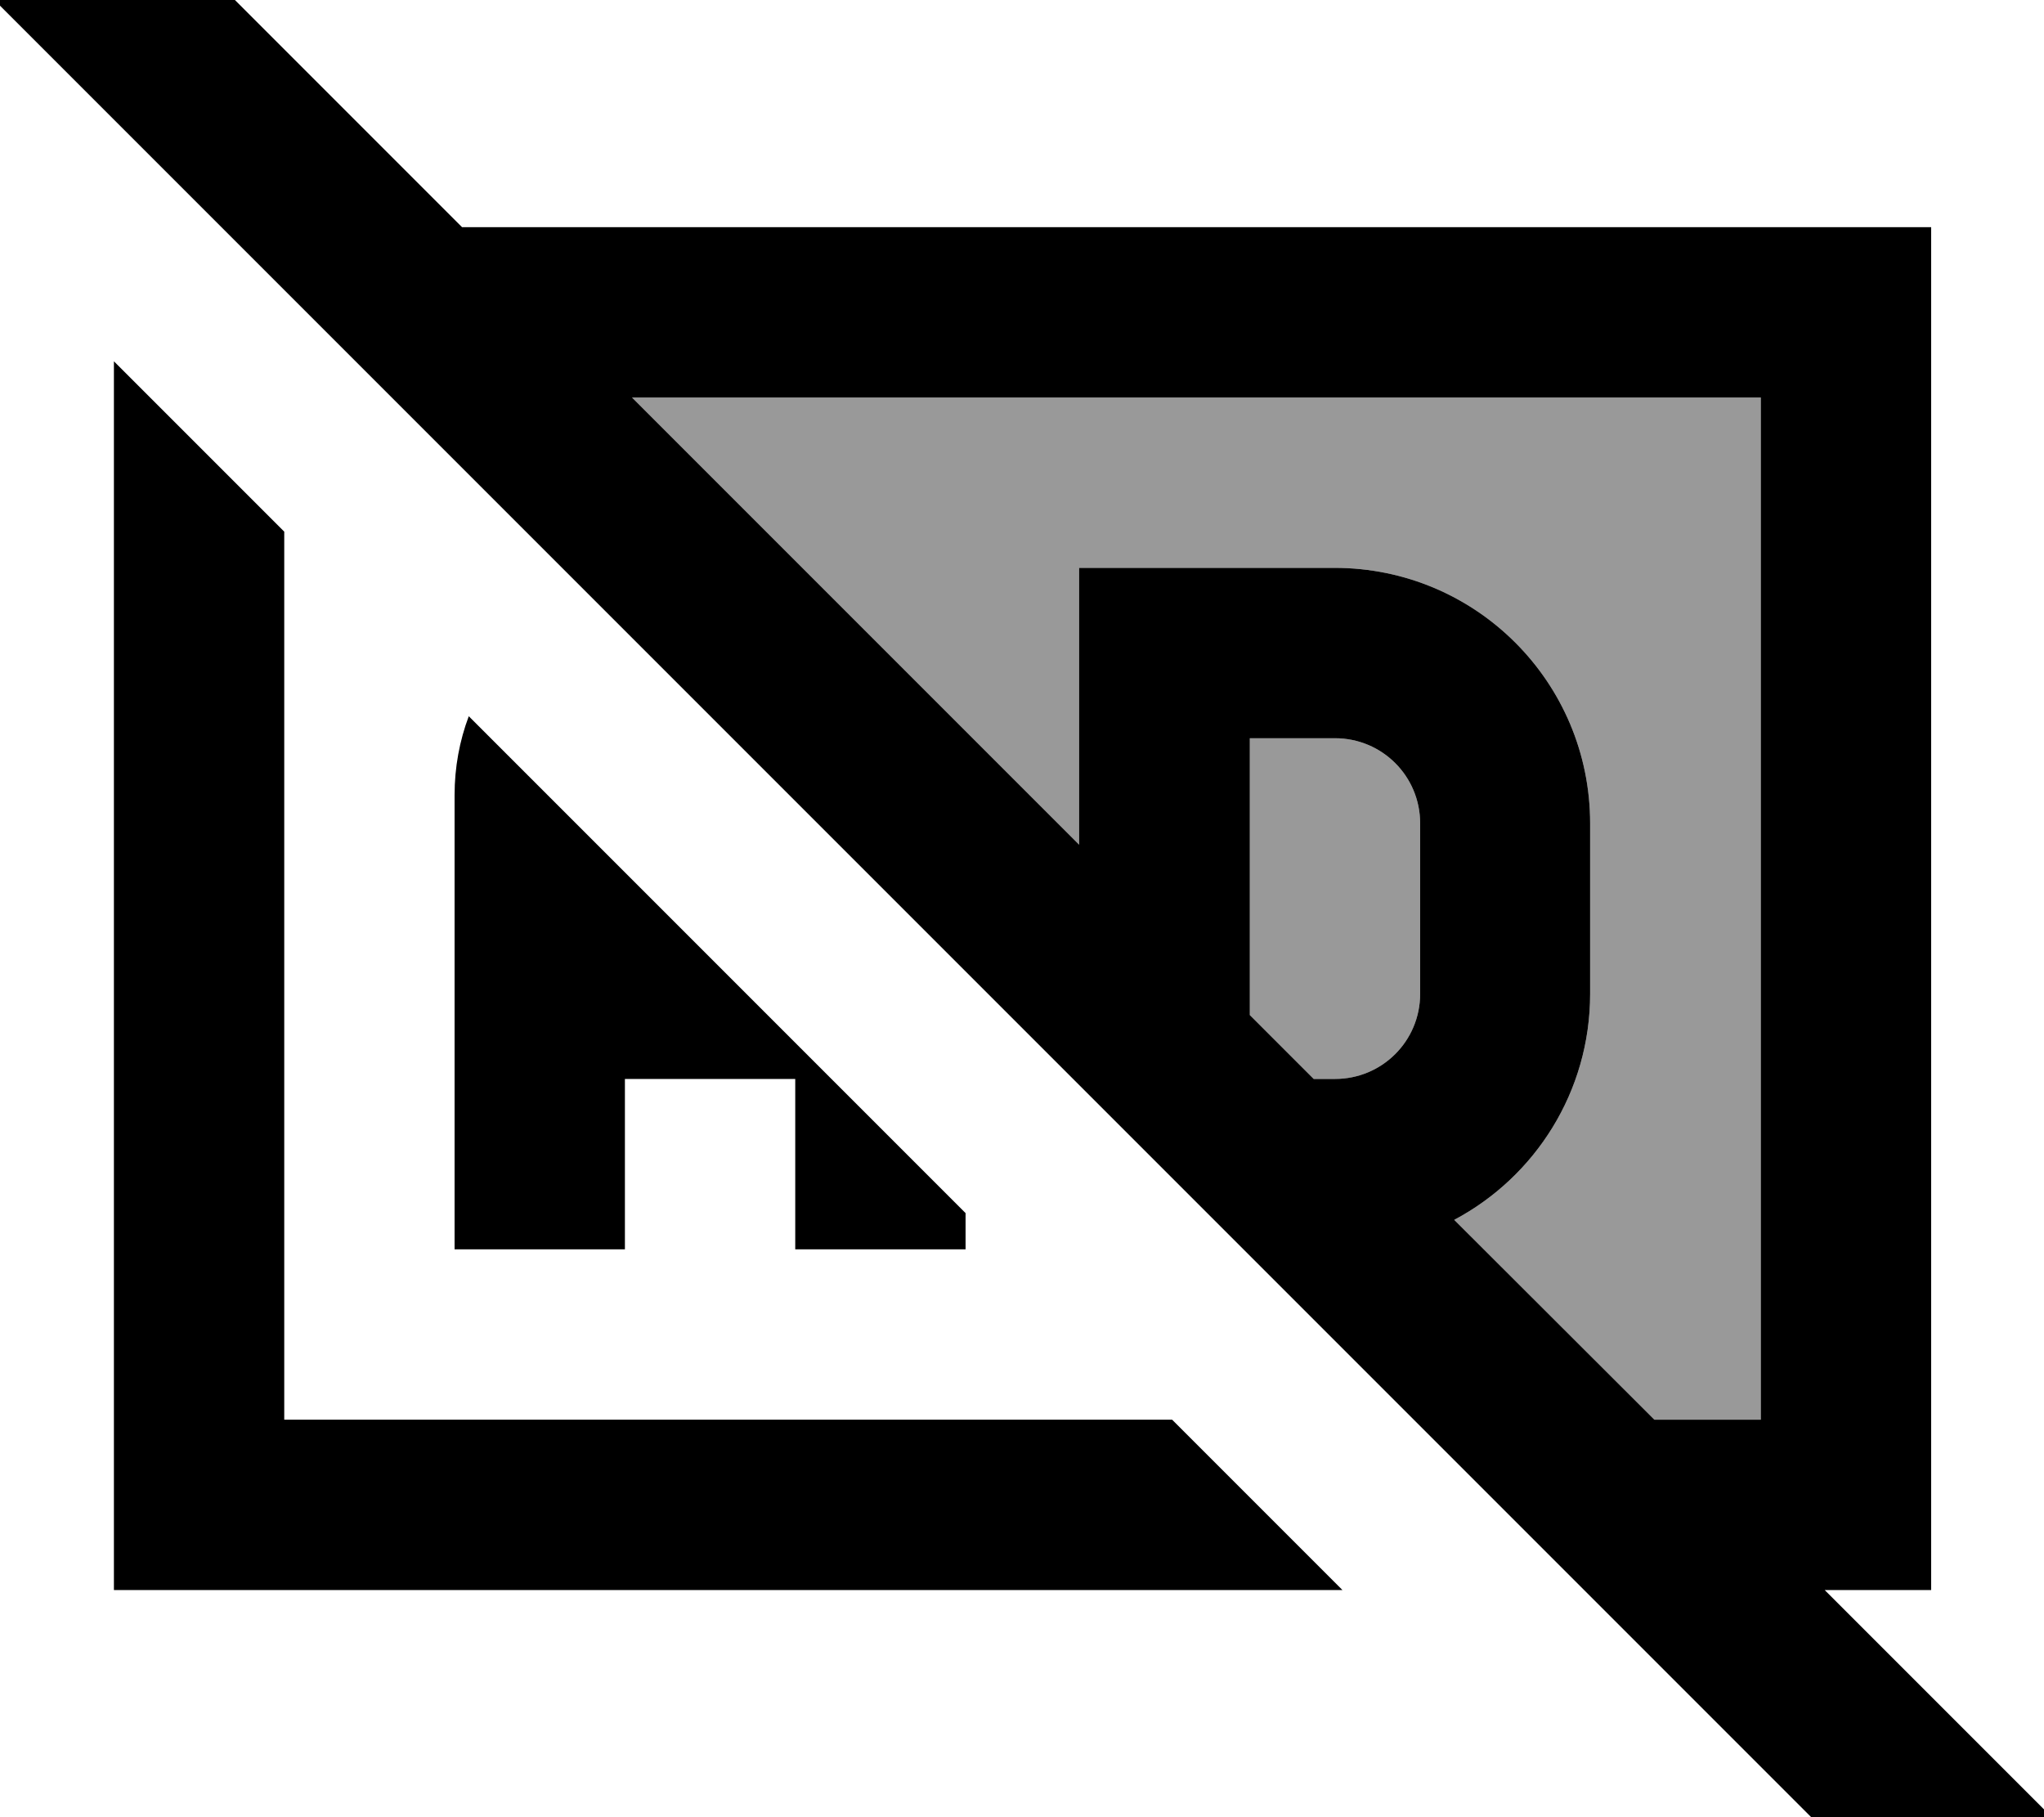 <svg xmlns="http://www.w3.org/2000/svg" viewBox="0 0 576 512"><!--! Font Awesome Pro 7.0.0 by @fontawesome - https://fontawesome.com License - https://fontawesome.com/license (Commercial License) Copyright 2025 Fonticons, Inc. --><path style="fill:currentColor;opacity:.4" d="M178.2 112l318 0 0 288-30 0-56.4-56.3c22.8-12.1 38.3-36.1 38.3-63.7l0-48c0-39.8-32.2-72-72-72l-72 0 0 78-126-126zm174 96l24 0c13.3 0 24 10.7 24 24l0 48c0 13.3-10.7 24-24 24l-6 0-18-18 0-78z"/><path style="fill:currentColor;opacity:1" d="M49.3-16.9l-17-17-33.9 33.9 17 17 512 512 17 17 33.9-33.9c-6.3-6.3-27.7-27.7-64.1-64.1l30 0 0-384-414 0-80.9-80.9zM178.2 112l318 0 0 288-30 0-56.4-56.3c22.8-12.1 38.3-36.1 38.3-63.7l0-48c0-39.8-32.2-72-72-72l-72 0 0 78-126-126zm192 192l-18-18 0-78 24 0c13.3 0 24 10.7 24 24l0 48c0 13.3-10.7 24-24 24l-6 0zm8.1 144l-48-48-250.2 0 0-250.2-48-48 0 346.2 346.2 0zM132.1 201.8c-2.6 6.9-4 14.4-4 22.2l0 128 48 0 0-48 48 0 0 48 48 0 0-10.2-140-140z"/></svg>